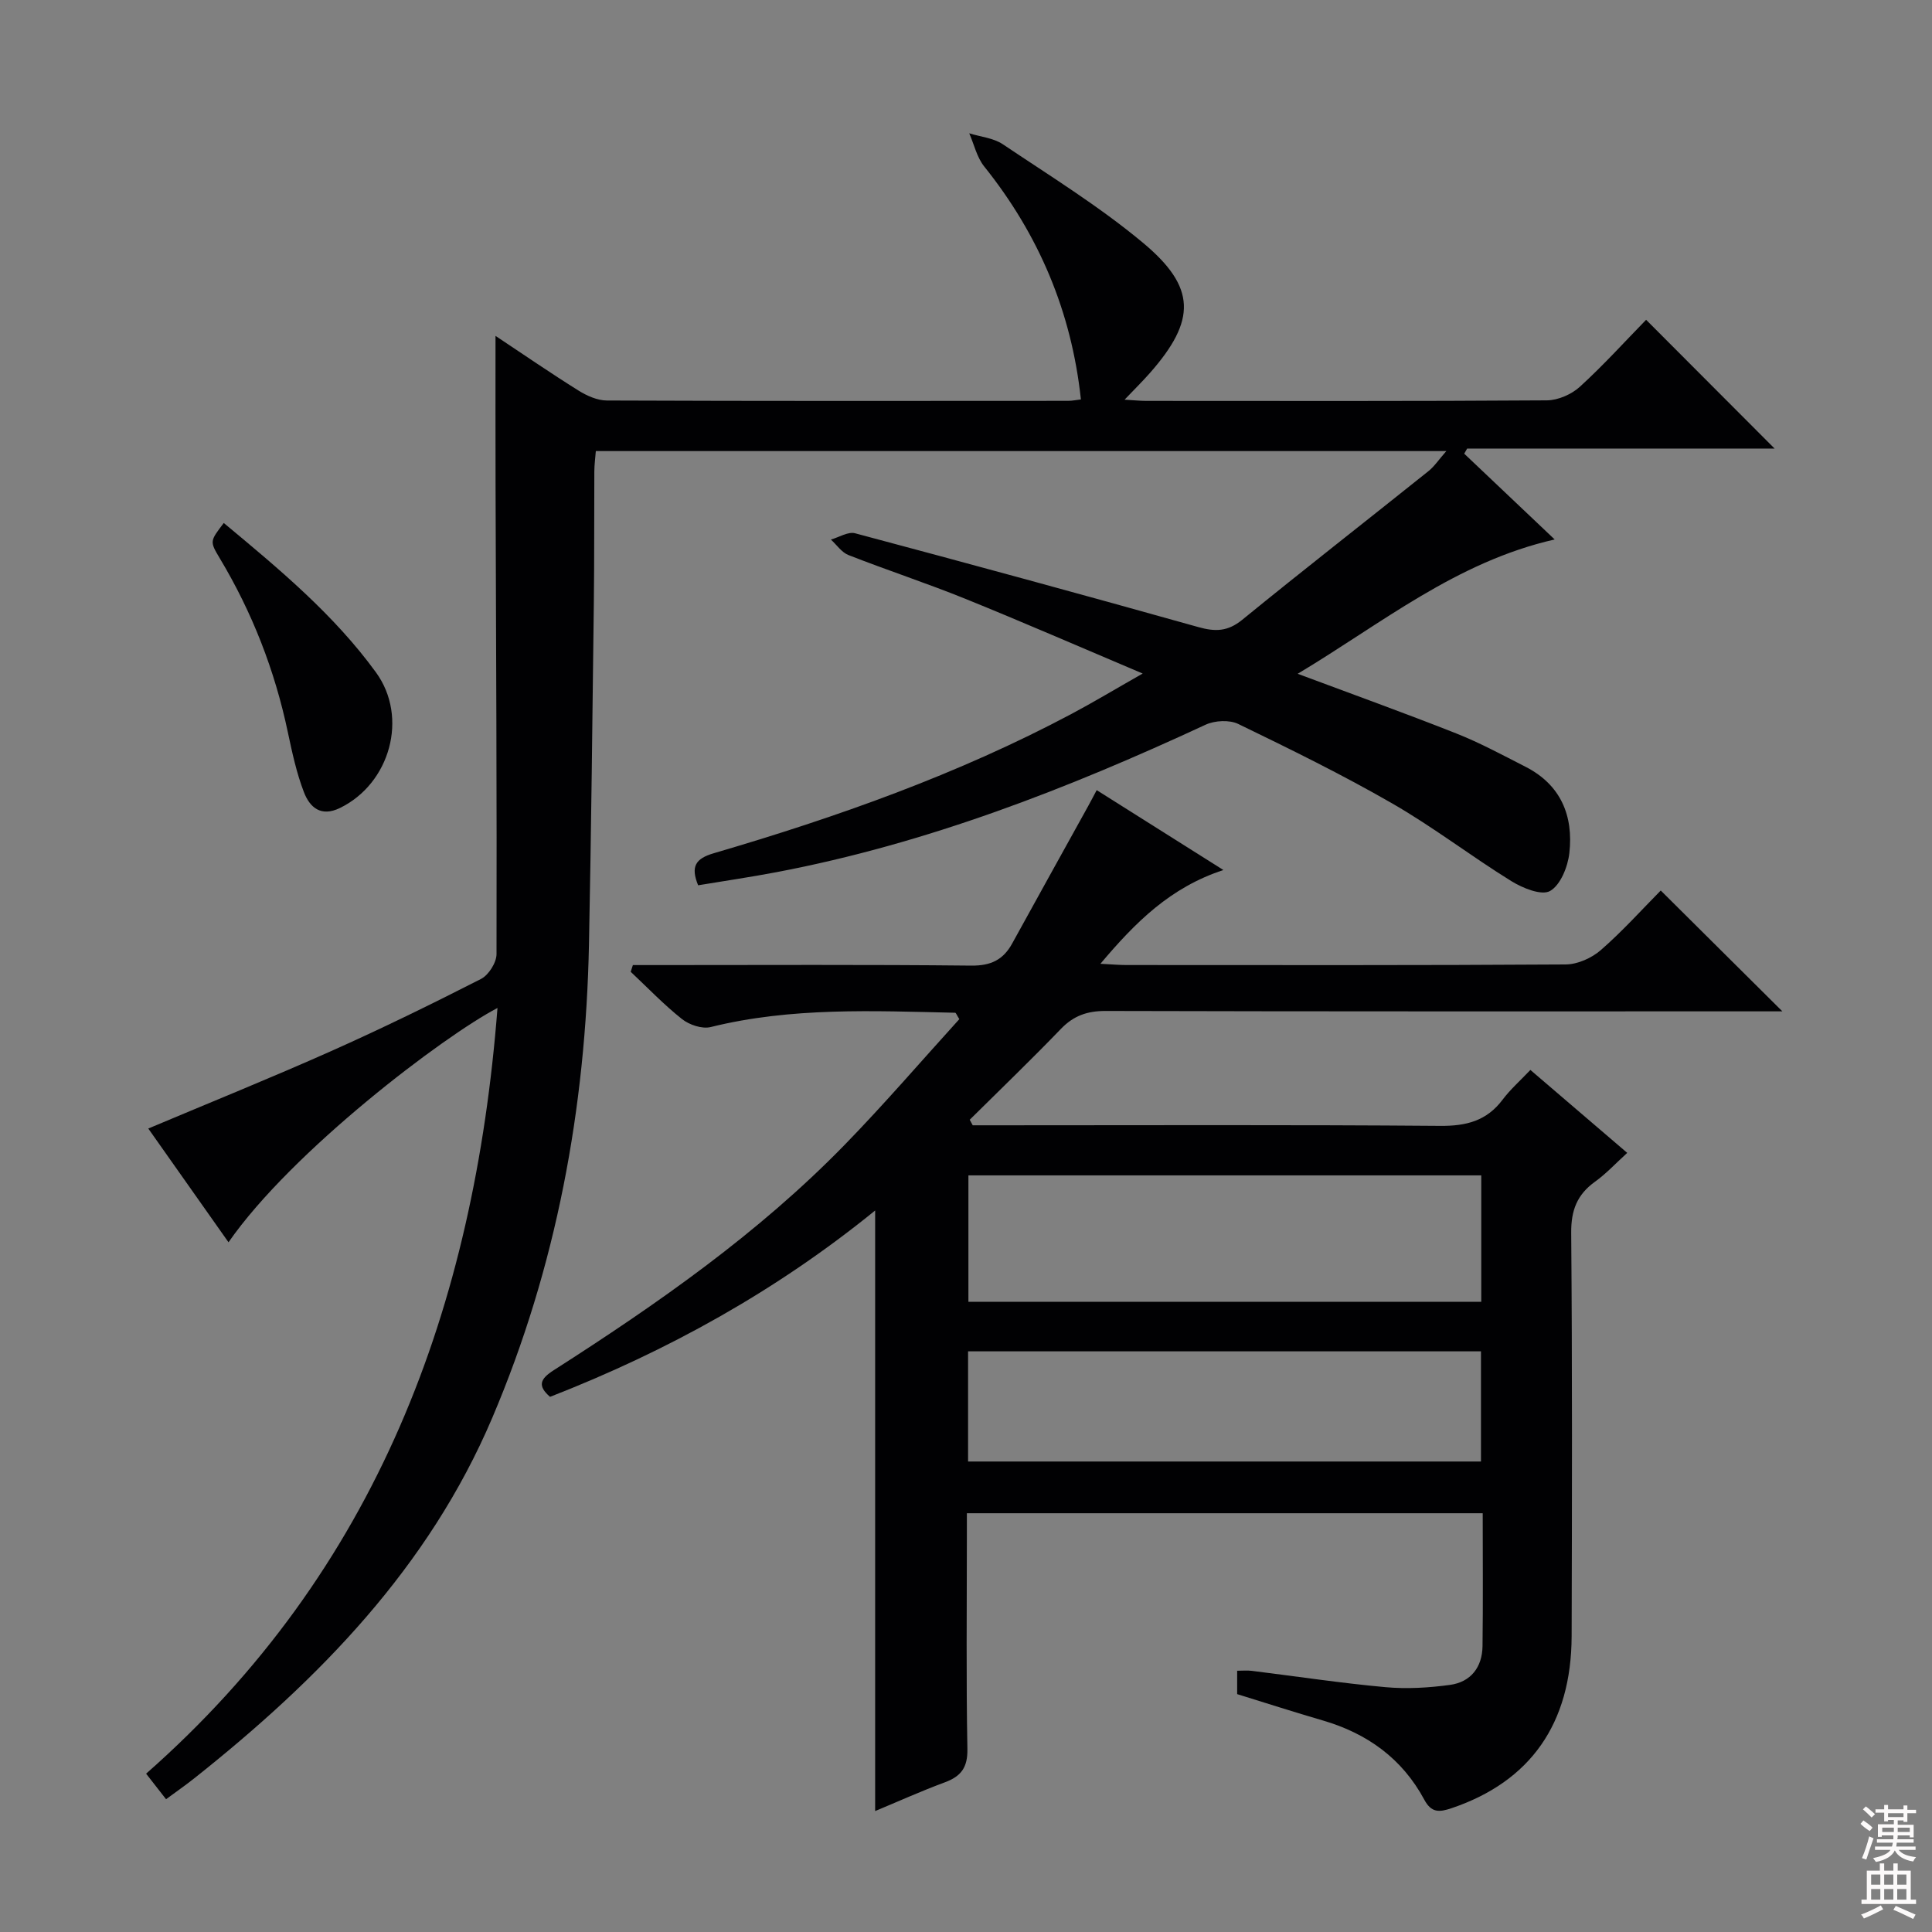 <svg enable-background="new 0 0 400 400" viewBox="0 0 400 400" xmlns="http://www.w3.org/2000/svg"><rect x="0" y="0" width="400" height="400" fill="#808080" stroke="none"/><g fill="#010103"><path d="m103 208.69c-11.07 5.77-42.53 29.57-55.69 48.51-5.61-7.95-11.1-15.74-16.61-23.55 12.86-5.42 25.47-10.51 37.88-16.04 10.48-4.67 20.79-9.72 31.01-14.93 1.58-.81 3.21-3.39 3.21-5.15.08-32.33-.1-64.65-.2-96.98-.03-10.13-.01-20.25-.01-31.01 5.7 3.79 11.36 7.68 17.18 11.32 1.73 1.08 3.91 2.06 5.89 2.06 31.83.13 63.66.09 95.49.07.81 0 1.62-.17 2.64-.29-1.95-18.19-8.71-34.11-20.01-48.22-1.53-1.9-2.1-4.57-3.11-6.88 2.33.73 5 .96 6.94 2.26 9.79 6.57 19.9 12.81 28.94 20.33 11.19 9.29 11.12 16.13 1.53 27.03-1.5 1.7-3.12 3.3-5.25 5.53 1.97.11 3.21.25 4.45.25 27.66.01 55.33.08 82.99-.11 2.31-.02 5.1-1.24 6.83-2.82 4.91-4.48 9.39-9.44 13.71-13.86 9.06 9.08 17.82 17.86 26.6 26.66-20.92 0-42.28 0-63.65 0-.2.35-.4.71-.61 1.06 6.12 5.81 12.24 11.61 18.73 17.76-20.41 4.64-35.8 17.39-53.21 27.81 11.48 4.29 22.22 8.15 32.83 12.35 4.93 1.95 9.63 4.5 14.36 6.91 7.3 3.73 9.92 10.15 9.06 17.84-.32 2.85-1.83 6.64-4 7.87-1.77 1-5.69-.6-8.04-2.06-8.34-5.16-16.15-11.19-24.64-16.07-10.35-5.96-21.11-11.24-31.87-16.45-1.83-.89-4.86-.73-6.78.16-28.55 13.25-57.74 24.62-88.81 30.52-5.36 1.02-10.77 1.81-16.24 2.72-1.57-3.86-.59-5.52 3.25-6.64 25.52-7.48 50.53-16.33 74.09-28.86 4.49-2.39 8.86-5.02 14.7-8.34-13.16-5.57-24.85-10.67-36.66-15.45-8-3.24-16.21-5.93-24.25-9.08-1.41-.55-2.44-2.11-3.64-3.21 1.68-.47 3.56-1.69 5.01-1.3 23.73 6.33 47.42 12.78 71.06 19.42 3.51.99 6.09.93 9.08-1.5 12.75-10.4 25.73-20.51 38.57-30.79 1.22-.97 2.11-2.35 3.7-4.15-59.14 0-117.37 0-176.09 0-.1 1.34-.3 2.76-.31 4.19-.05 9 .01 18-.1 27-.29 23.64-.54 47.29-1.01 70.93-.68 33.89-6.71 66.74-20.02 98.03-13.16 30.94-35.85 54.13-61.7 74.64-1.81 1.44-3.72 2.76-5.84 4.33-1.37-1.75-2.58-3.3-4.13-5.29 47.76-42.03 67.95-96.55 72.75-158.53z"/><path d="m306.98 313.3c-35.77 0-70.88 0-106.8 0v5.31c0 14.5-.16 29 .11 43.49.07 3.85-1.31 5.67-4.69 6.92-4.95 1.83-9.76 4.01-14.41 5.94 0-41.31 0-82.38 0-124.34-20.43 16.61-42.93 29.08-67.31 38.58-2.63-2.28-2.07-3.69.73-5.49 21.49-13.75 42.39-28.33 60.28-46.7 8.22-8.44 15.91-17.4 23.73-26.01-.54-.84-.69-1.31-.86-1.32-16.95-.38-33.91-1.18-50.62 2.96-1.77.44-4.43-.45-5.95-1.66-3.76-2.98-7.1-6.49-10.61-9.78.15-.46.3-.93.45-1.39h5.09c21.66 0 43.33-.12 64.99.11 4.05.04 6.6-1.21 8.45-4.58 5.2-9.46 10.44-18.88 15.67-28.33.55-.99 1.06-1.99 1.83-3.42 8.63 5.44 17 10.71 26.23 16.54-10.99 3.6-18.17 10.77-25.46 19.41 2.48.13 3.91.26 5.34.26 30.33.01 60.66.08 90.99-.12 2.47-.02 5.39-1.33 7.28-2.98 4.51-3.93 8.53-8.42 12.4-12.33 8.29 8.24 16.4 16.3 25.18 25.02-1.99 0-3.81 0-5.63 0-44.83 0-89.66.04-134.48-.08-3.79-.01-6.62.97-9.26 3.71-6.16 6.4-12.57 12.56-18.88 18.81.21.38.41.76.62 1.15h5.27c30.5 0 60.99-.13 91.49.12 5.43.05 9.65-1.03 12.96-5.44 1.58-2.11 3.61-3.89 5.74-6.14 6.72 5.76 13.11 11.23 20.05 17.17-2.36 2.14-4.34 4.3-6.67 5.97-3.72 2.67-4.97 5.94-4.93 10.58.23 27.83.17 55.66.09 83.49-.05 18.17-8.59 30.15-24.87 35.64-2.56.86-4.17.97-5.64-1.77-4.58-8.52-11.83-13.73-21.05-16.41-5.88-1.71-11.7-3.59-17.69-5.44 0-1.55 0-2.99 0-4.84 1.13 0 2.09-.1 3.03.02 9.23 1.14 18.43 2.54 27.68 3.38 4.41.4 8.96.13 13.35-.47 4.31-.59 6.68-3.65 6.74-8.02.12-8.97.04-17.96.04-27.52zm-.3-69.95c-35.54 0-70.75 0-106.18 0v26.17h106.18c0-8.74 0-17.17 0-26.17zm-106.25 59.24h106.19c0-7.83 0-15.25 0-22.81-35.56 0-70.79 0-106.19 0z"/><path d="m46.33 108.28c11.55 9.6 22.81 18.97 31.51 30.93 6.76 9.29 2.93 23.01-7.45 28.07-3.97 1.94-6.27-.15-7.47-3.28-1.53-3.98-2.44-8.23-3.33-12.42-2.7-12.81-7.38-24.82-14.11-36.03-2.08-3.48-2.02-3.51.85-7.27z"/></g><path d="m385.2 377.6.6-.7c.6.4 1.3.9 1.9 1.5l-.6.7c-.8-.5-1.4-1-1.9-1.5zm.3 7.1c.6-1.4 1.1-2.9 1.5-4.5.3.1.6.3.9.4-.5 1.4-1 2.9-1.5 4.4zm.2-10.1.6-.6c.7.5 1.3 1.1 1.9 1.6l-.7.7c-.6-.6-1.2-1.2-1.8-1.7zm8.4-.8h.8v.9h1.8v.7h-1.8v1.8h-.8v-.3h-1.2v.9h3.3v2.6h-.8v-.4h-2.5c0 .3 0 .6-.1.8h3.4v.7h-3.5c0 .3-.1.6-.1.8h4v.7h-3.5c.7.9 1.9 1.3 3.6 1.5-.2.2-.4.5-.6.9-1.9-.3-3.2-1.1-3.8-2.3-.5 1.1-1.8 2-3.9 2.4-.2-.3-.4-.5-.6-.8 1.9-.4 3.1-.9 3.6-1.7h-3.2v-.7h3.5c.1-.2.1-.5.2-.8h-3.3v-.7h3.4c0-.2 0-.5 0-.8h-2.4v.3h-.8v-2.6h3.3v-.9h-1.2v.3h-.8v-1.8h-1.8v-.7h1.8v-.9h.8v.9h3.2zm-4.4 5.5h2.4c0-.3 0-.6 0-.9h-2.4zm1.2-3.1h3.2v-.8h-3.2zm4.4 2.2h-2.4v.9h2.5v-.9z" fill="#fcfafa"/><path d="m389.2 385.8h.9v1.5h1.9v-1.5h.9v1.5h2.7v6h1.1v.9h-11.3v-.9h1.1v-6h2.7zm.2 8.7.5.8c-1.2.6-2.5 1.3-4 1.9-.2-.3-.3-.6-.6-.8 1.6-.6 3-1.3 4.1-1.9zm-2-4.3h1.9v-2.1h-1.9zm0 3.1h1.9v-2.2h-1.9zm2.7-3.1h1.9v-2.1h-1.9zm0 3.1h1.9v-2.2h-1.9zm2.4 1.3c1.4.6 2.7 1.2 4.1 1.8l-.5.9c-1.5-.7-2.8-1.4-4.1-1.9zm2.2-6.5h-1.9v2.1h1.9zm-1.9 5.2h1.9v-2.2h-1.9z" fill="#fcfafa"/></svg>